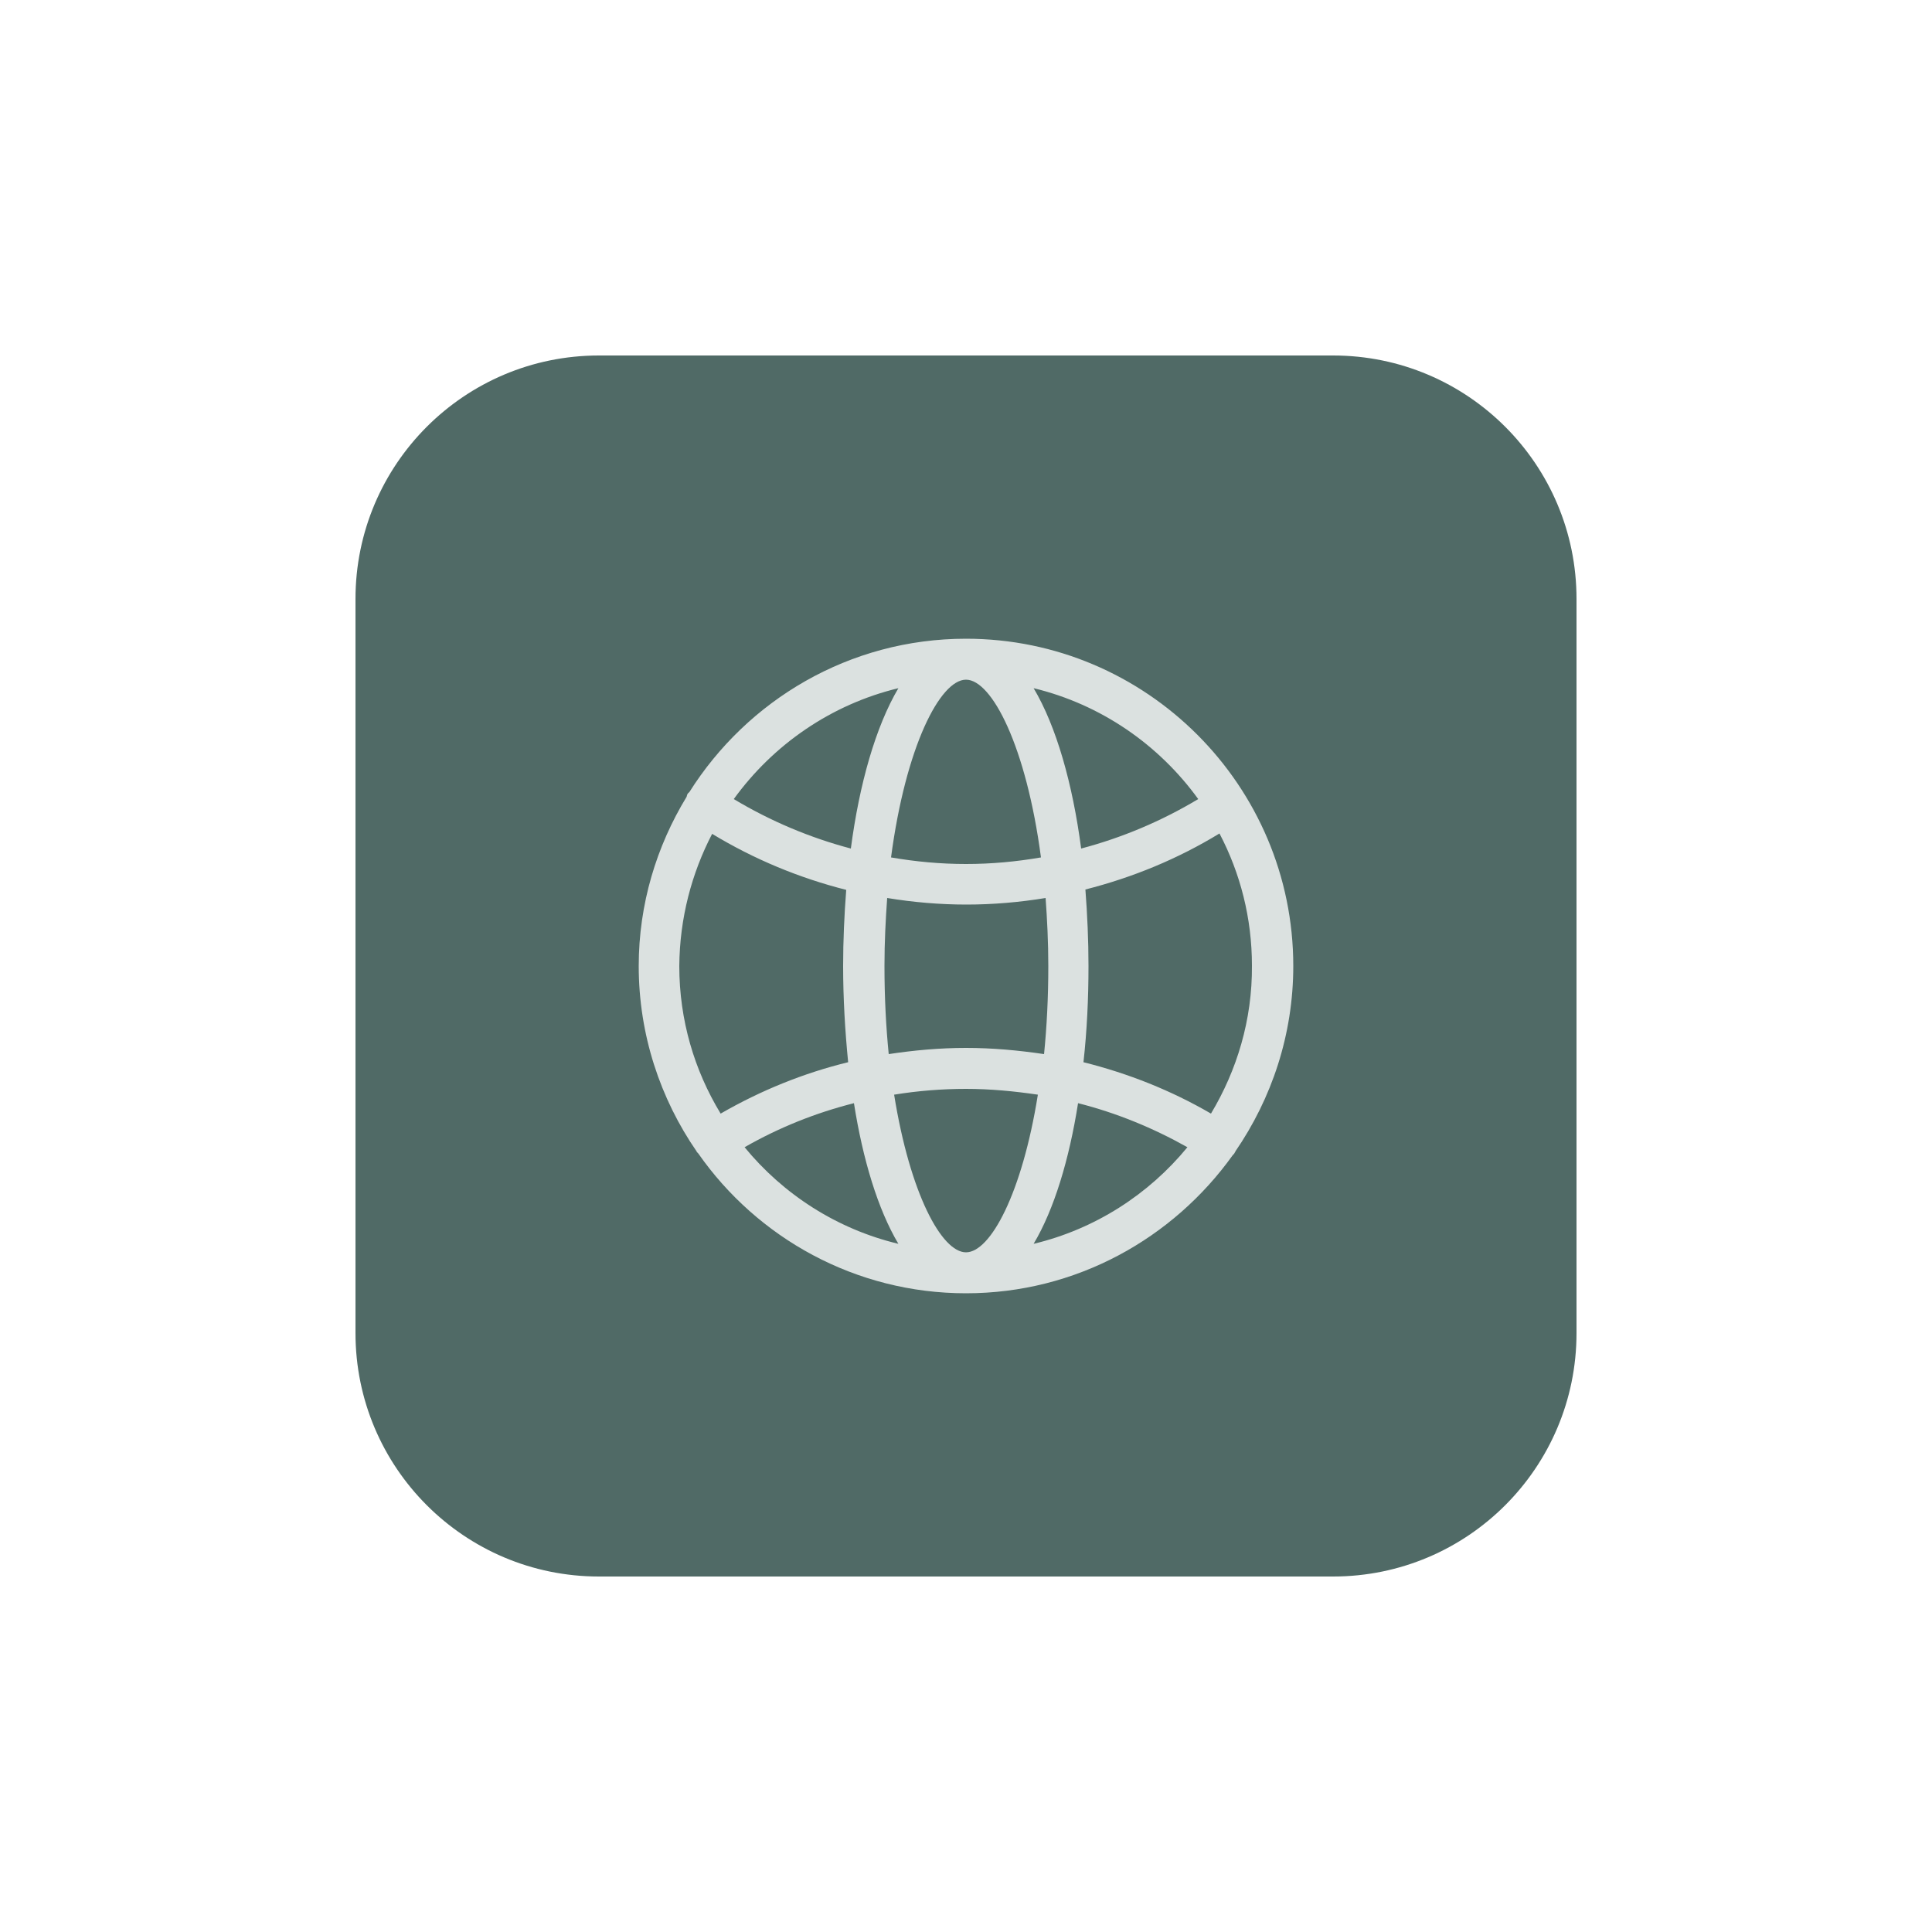 <?xml version="1.0" encoding="utf-8"?>
<!-- Generator: Adobe Illustrator 26.0.3, SVG Export Plug-In . SVG Version: 6.00 Build 0)  -->
<svg version="1.1" id="Layer_1" xmlns="http://www.w3.org/2000/svg" xmlns:xlink="http://www.w3.org/1999/xlink" x="0px" y="0px"
	 viewBox="0 0 50 50" style="enable-background:new 0 0 50 50;" xml:space="preserve">
<style type="text/css">
	.st0{fill:#506A66;}
	.st1{fill:#DBE1E0;}
	.st2{fill-rule:evenodd;clip-rule:evenodd;fill:#506A66;}
</style>
<g>
	<path class="st0" d="M34.5,40.8H15.5c-3.48,0-6.3-2.82-6.3-6.3V15.5c0-3.48,2.82-6.3,6.3-6.3H34.5c3.48,0,6.3,2.82,6.3,6.3V34.5
		C40.8,37.98,37.98,40.8,34.5,40.8z"/>
	<path id="Web_00000039117265259217304960000006450311765751296926_" class="st1" d="M31.97,29.8c0.94-1.37,1.5-3.02,1.5-4.8
		c0-4.67-3.8-8.47-8.47-8.47c-3.02,0-5.66,1.59-7.16,3.97c-0.01,0.01-0.03,0.02-0.04,0.04c-0.02,0.02-0.02,0.05-0.03,0.08
		c-0.78,1.28-1.24,2.78-1.24,4.38c0,1.78,0.56,3.44,1.5,4.8c0,0.01,0,0.01,0.01,0.02c0.01,0.01,0.02,0.02,0.03,0.03
		c1.53,2.19,4.07,3.62,6.93,3.62c2.85,0,5.36-1.42,6.9-3.57c0.02-0.02,0.05-0.05,0.06-0.08C31.97,29.81,31.97,29.81,31.97,29.8z
		 M31.34,28.82c-1.03-0.6-2.14-1.04-3.3-1.33c0.09-0.81,0.13-1.65,0.13-2.49c0-0.66-0.03-1.33-0.08-1.98
		c1.22-0.31,2.39-0.79,3.47-1.45c0.54,1.03,0.84,2.19,0.84,3.42C32.41,26.4,32.01,27.7,31.34,28.82z M25,32.41
		c-0.63,0-1.45-1.52-1.86-4.08c0.61-0.1,1.24-0.15,1.86-0.15c0.63,0,1.25,0.06,1.86,0.15C26.45,30.89,25.63,32.41,25,32.41z
		 M25,27.12c-0.68,0-1.34,0.06-2,0.16c-0.07-0.7-0.11-1.46-0.11-2.28c0-0.62,0.03-1.2,0.07-1.76c0.67,0.11,1.36,0.17,2.05,0.17
		c0.69,0,1.38-0.06,2.05-0.17c0.04,0.55,0.07,1.14,0.07,1.76c0,0.82-0.04,1.58-0.11,2.28C26.34,27.18,25.68,27.12,25,27.12z
		 M25,17.59c0.67,0,1.56,1.73,1.94,4.6c-0.64,0.11-1.28,0.17-1.94,0.17c-0.66,0-1.3-0.06-1.94-0.17
		C23.44,19.32,24.33,17.59,25,17.59z M31.01,20.68c-0.95,0.57-1.97,1-3.03,1.28c-0.22-1.67-0.64-3.16-1.23-4.15
		C28.49,18.23,29.99,19.27,31.01,20.68z M23.25,17.81c-0.59,1-1.01,2.48-1.23,4.15c-1.06-0.28-2.08-0.71-3.03-1.28
		C20.01,19.27,21.51,18.23,23.25,17.81z M18.43,21.58c1.09,0.66,2.25,1.14,3.47,1.45c-0.05,0.65-0.08,1.31-0.08,1.97
		c0,0.84,0.05,1.68,0.13,2.49c-1.15,0.28-2.26,0.73-3.3,1.33c-0.68-1.12-1.07-2.42-1.07-3.82C17.59,23.76,17.9,22.6,18.43,21.58z
		 M19.27,29.69c0.89-0.51,1.84-0.89,2.83-1.14c0.23,1.46,0.62,2.75,1.15,3.64C21.66,31.81,20.27,30.91,19.27,29.69z M26.75,32.19
		c0.53-0.89,0.92-2.18,1.15-3.64c0.99,0.25,1.94,0.64,2.83,1.14C29.73,30.91,28.34,31.81,26.75,32.19z"/>
</g>
</svg>
